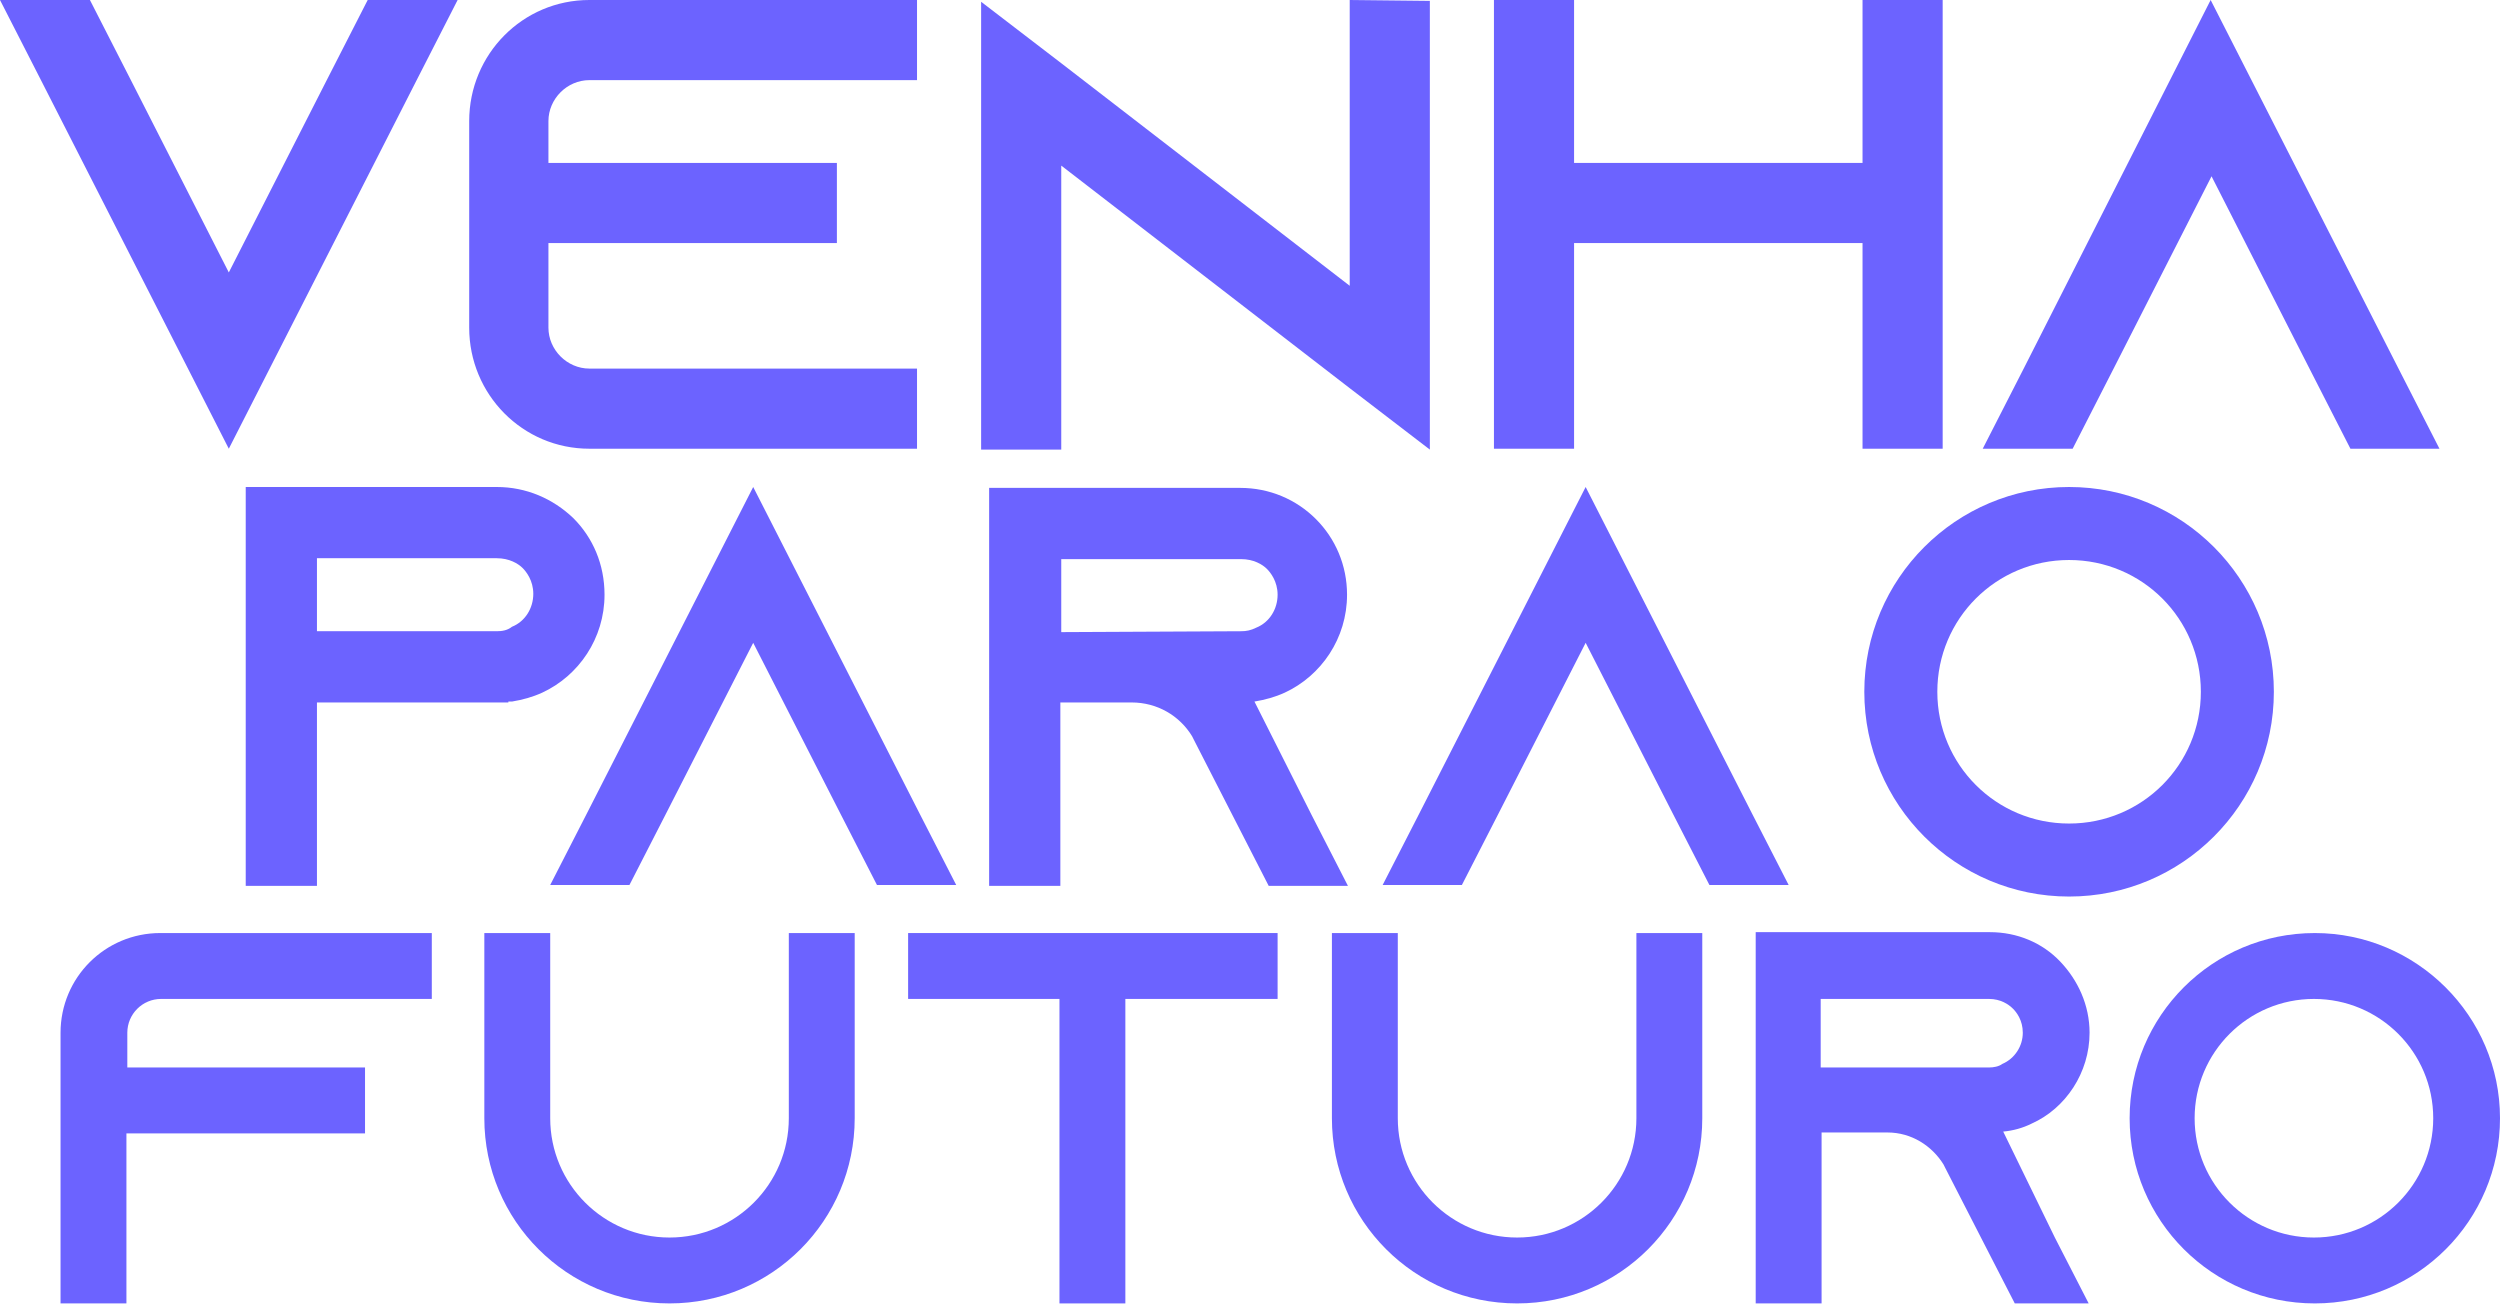 <?xml version="1.0" encoding="utf-8"?>
<!-- Generator: Adobe Illustrator 26.3.0, SVG Export Plug-In . SVG Version: 6.00 Build 0)  -->
<svg version="1.1" id="Camada_1" xmlns="http://www.w3.org/2000/svg" xmlns:xlink="http://www.w3.org/1999/xlink" x="0px" y="0px"
	 viewBox="0 0 280.8 146.5" style="enable-background:new 0 0 280.8 146.5;" xml:space="preserve">
<style type="text/css">
	.st0{fill:#6C63FF;}
</style>
<g>
	<path class="st0" d="M51.4,0l-4.6,9L25.7,50.4L4.6,9L0,0h10.1l4.6,9l11,21.6L36.7,9l4.6-9H51.4z"/>
	<path class="st0" d="M61.6,13.6v4.7H94v9H61.6v9.5c0,2.5,2.1,4.6,4.6,4.6H103v9H66.2c-7.5,0-13.5-6.1-13.5-13.6V13.6
		c0-7.5,6-13.6,13.5-13.6H103v9H66.2C63.7,9,61.6,11.1,61.6,13.6z"/>
	<path class="st0" d="M160.6,0.1v50.4l-9-6.9l-32.4-25v31.9h-9V0.2l9,6.9l32.4,25V0L160.6,0.1z"/>
	<path class="st0" d="M218.2,0v50.4h-9V27.3h-32.4v23.1h-9V0h9v18.3h32.4V0H218.2z"/>
	<path class="st0" d="M274,50.4H264l-4.6-9l-11-21.6l-11,21.6l-4.6,9h-10.1l4.6-9L248.3,0l21.1,41.4L274,50.4z"/>
</g>
<g>
	<g>
		<path class="st0" d="M64.4,58.2c2.2,2.2,3.5,5.2,3.5,8.6c0,4.9-2.9,9.1-7,11c-1.1,0.5-2.2,0.8-3.4,1c-0.1,0-0.3,0-0.4,0v0.1H35.6
			v20.6h-8V54.7h28.2C59.1,54.7,62.1,56,64.4,58.2L64.4,58.2z M57.5,70.4c1.5-0.6,2.4-2.1,2.4-3.7c0-1.5-0.8-2.5-1.2-2.9
			c-0.5-0.5-1.5-1.1-2.9-1.1H35.6v8.2h20.2C56.4,70.9,57,70.8,57.5,70.4L57.5,70.4z"/>
		<path class="st0" d="M107.4,99.4h-8.9l-4.1-8l-9.8-19.2l-9.8,19.2l-4.1,8h-8.9l4.1-8l18.7-36.7l18.7,36.7L107.4,99.4z"/>
		<path class="st0" d="M147.3,91.5l4.1,8h-8.9l-4.1-8l-4.3-8.4l-0.2-0.4c-1.4-2.3-3.9-3.8-6.8-3.8h-8v20.6h-8V54.8h28.2
			c3.3,0,6.3,1.3,8.5,3.5c2.2,2.2,3.5,5.2,3.5,8.5c0,4.9-2.9,9.1-7,11c-1.1,0.5-2.2,0.8-3.4,1L147.3,91.5z M139.4,70.9
			c0.6,0,1.1-0.1,1.7-0.4c1.5-0.6,2.4-2.1,2.4-3.7c0-1.5-0.8-2.5-1.2-2.9c-0.5-0.5-1.5-1.1-2.9-1.1h-20.2V71L139.4,70.9z"/>
		<path class="st0" d="M200.9,99.4H192l-4.1-8l-9.8-19.2l-9.8,19.2l-4.1,8h-8.9l4.1-8l18.7-36.7l18.7,36.7L200.9,99.4z"/>
	</g>
	<g>
		<path class="st0" d="M255.4,77.7c0,12.7-10.3,23-23,23c-12.7,0-23-10.3-23-23c0-12.7,10.3-23,23-23
			C245.1,54.7,255.4,65,255.4,77.7z M247.2,77.7c0-8.2-6.6-14.8-14.8-14.8s-14.8,6.6-14.8,14.8s6.6,14.8,14.8,14.8
			S247.2,85.9,247.2,77.7z"/>
	</g>
</g>
<g>
	<path class="st0" d="M48.5,104.8v7.4H18.1c-2.1,0-3.8,1.7-3.8,3.8v3.9H41v7.4H14.2v19.1H6.8V116c0-6.2,5-11.2,11.2-11.2H48.5z"/>
	<path class="st0" d="M96,104.8v20.8c0,11.5-9.3,20.8-20.8,20.8c-11.5,0-20.8-9.3-20.8-20.8v-20.8h7.4v20.8c0,7.4,6,13.4,13.4,13.4
		c7.4,0,13.4-6,13.4-13.4v-20.8H96z"/>
	<path class="st0" d="M143.5,104.8v7.4h-17.1v34.2H119v-34.2H102v-7.4H143.5z"/>
	<path class="st0" d="M191.2,104.8v20.8c0,11.5-9.3,20.8-20.8,20.8s-20.8-9.3-20.8-20.8v-20.8h7.4v20.8c0,7.4,6,13.4,13.4,13.4
		s13.4-6,13.4-13.4v-20.8H191.2z"/>
	<path class="st0" d="M230.8,139l3.8,7.4h-8.3l-3.8-7.4l-4-7.8l-0.2-0.4c-1.3-2.1-3.6-3.6-6.3-3.6h-7.4v19.2h-7.4v-41.7h26.3
		c3.1,0,5.9,1.2,7.9,3.3c2,2.1,3.3,4.9,3.3,8c0,4.5-2.7,8.5-6.5,10.2c-1,0.5-2.1,0.8-3.2,0.9L230.8,139z M223.4,119.9
		c0.5,0,1.1-0.1,1.5-0.4c1.4-0.6,2.3-2,2.3-3.5c0-1.4-0.7-2.3-1.1-2.7c-0.5-0.5-1.4-1.1-2.7-1.1h-18.9v7.7L223.4,119.9z"/>
	<path class="st0" d="M280.8,125.6c0,11.5-9.3,20.8-20.8,20.8c-11.5,0-20.8-9.3-20.8-20.8s9.3-20.8,20.8-20.8
		C271.4,104.8,280.8,114.1,280.8,125.6z M273.3,125.6c0-7.4-6-13.4-13.4-13.4c-7.4,0-13.4,6-13.4,13.4c0,7.4,6,13.4,13.4,13.4
		C267.3,139,273.3,133,273.3,125.6z"/>
</g>
</svg>

